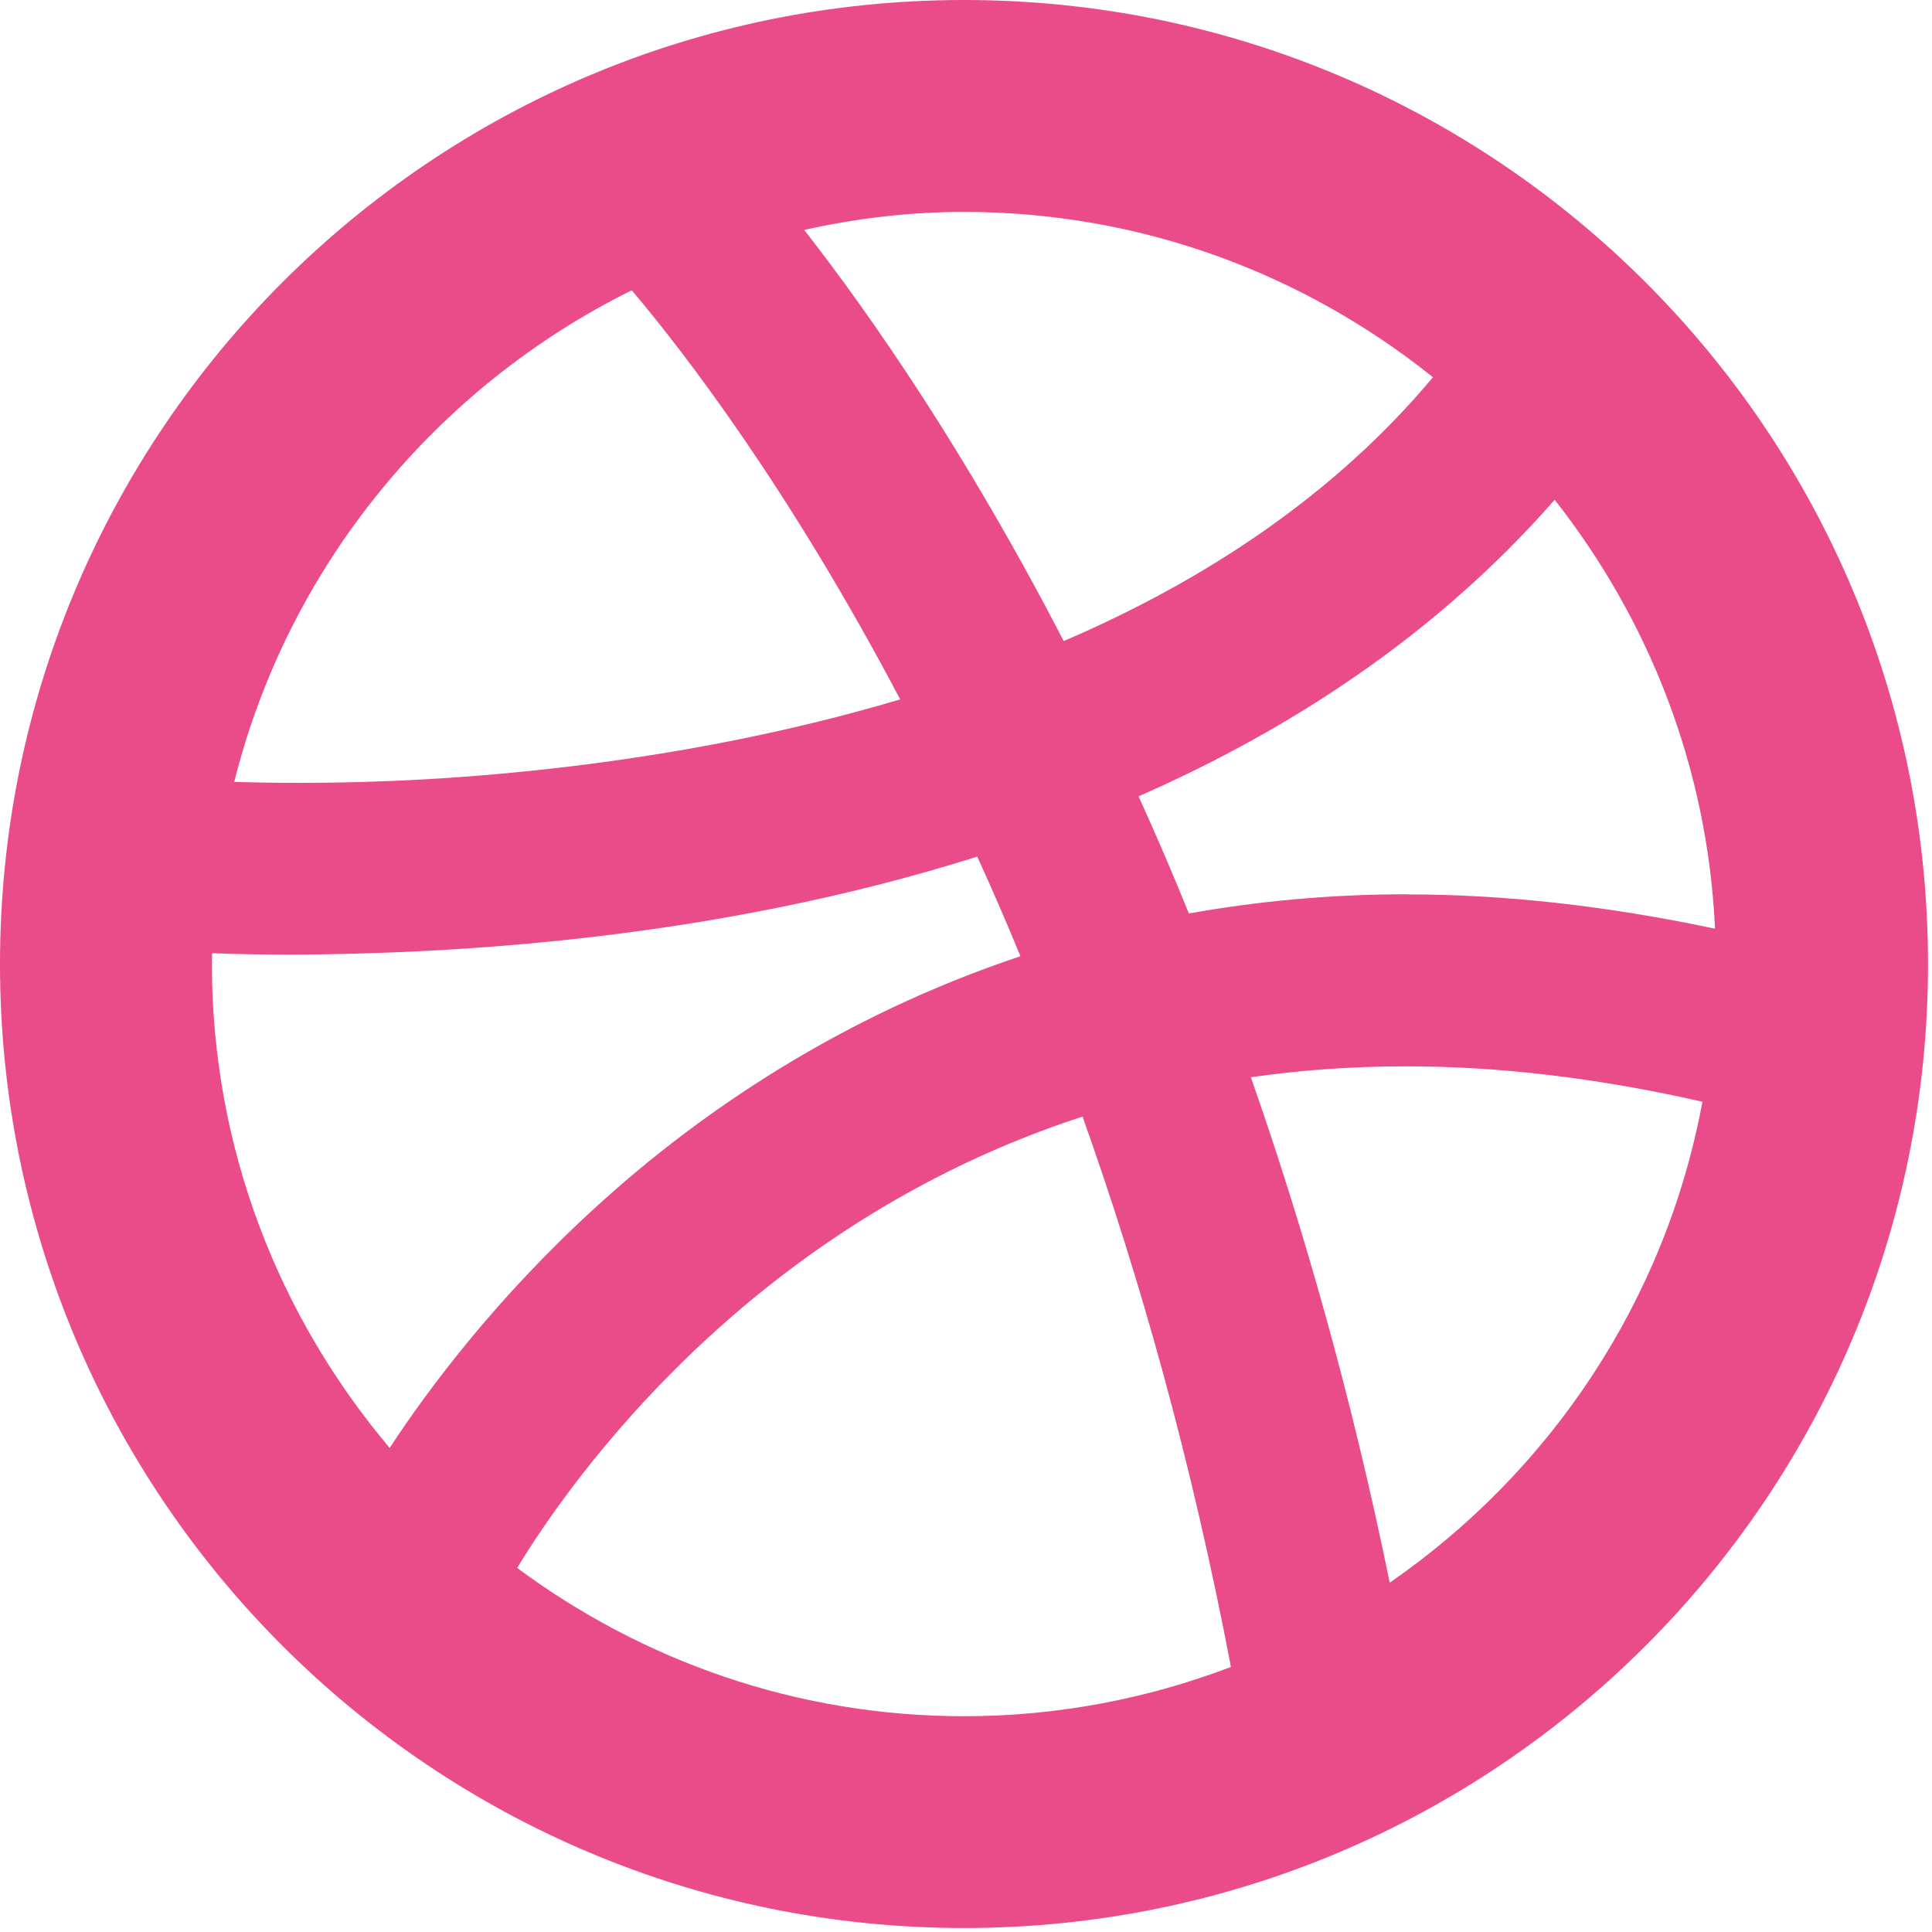 <?xml version="1.0" encoding="UTF-8"?>
<svg width="16px" height="16px" viewBox="0 0 16 16" version="1.1" xmlns="http://www.w3.org/2000/svg" xmlns:xlink="http://www.w3.org/1999/xlink">
    <!-- Generator: Sketch 48.2 (47327) - http://www.bohemiancoding.com/sketch -->
    <title>icons/dribbble-colour</title>
    <desc>Created with Sketch.</desc>
    <defs></defs>
    <g id="Symbols" stroke="none" stroke-width="1" fill="none" fill-rule="evenodd">
        <g id="icons/dribbble-colour" fill="#EA4C89" fill-rule="nonzero">
            <g id="006-dribbble-logo">
                <path d="M7.983,0 C3.574,0 0,3.575 0,7.984 C0,12.393 3.574,15.967 7.983,15.967 C12.393,15.967 15.967,12.393 15.967,7.984 C15.967,3.575 12.393,0 7.983,0 Z M12.875,4.139 C13.654,5.129 14.142,6.353 14.203,7.691 C13.302,7.5 12.45,7.407 11.656,7.407 L11.656,7.406 L11.651,7.406 C11.011,7.406 10.412,7.464 9.846,7.565 C9.709,7.228 9.57,6.904 9.429,6.595 C10.688,6.042 11.897,5.256 12.875,4.139 Z M7.983,1.755 C9.452,1.755 10.8,2.269 11.867,3.124 C11.051,4.101 9.973,4.81 8.809,5.309 C7.991,3.727 7.2,2.596 6.66,1.904 C7.087,1.809 7.529,1.755 7.983,1.755 Z M5.232,2.404 C5.664,2.915 6.53,4.038 7.455,5.792 C5.574,6.352 3.681,6.483 2.535,6.483 C2.503,6.483 2.47,6.483 2.439,6.483 L2.438,6.483 C2.245,6.483 2.079,6.48 1.94,6.475 C2.387,4.687 3.612,3.206 5.232,2.404 Z M1.755,7.984 C1.755,7.955 1.756,7.925 1.757,7.894 C1.935,7.901 2.163,7.906 2.438,7.906 L2.439,7.906 C3.692,7.898 5.878,7.794 8.093,7.094 C8.214,7.358 8.333,7.633 8.451,7.919 C6.972,8.413 5.807,9.202 4.945,9.987 C4.115,10.743 3.555,11.491 3.227,11.991 C2.311,10.906 1.755,9.511 1.755,7.984 Z M7.983,14.213 C6.597,14.213 5.32,13.754 4.283,12.985 C4.503,12.622 4.976,11.926 5.728,11.206 C6.502,10.465 7.57,9.701 8.965,9.247 C9.439,10.576 9.868,12.095 10.194,13.805 C9.506,14.067 8.762,14.213 7.983,14.213 Z M11.509,13.107 C11.193,11.56 10.795,10.166 10.359,8.921 C10.764,8.863 11.188,8.831 11.636,8.831 L11.652,8.831 L11.654,8.831 L11.655,8.831 C12.397,8.831 13.214,8.923 14.099,9.124 C13.793,10.771 12.839,12.189 11.509,13.107 Z" id="Dribbble"></path>
            </g>
        </g>
    </g>
</svg>
